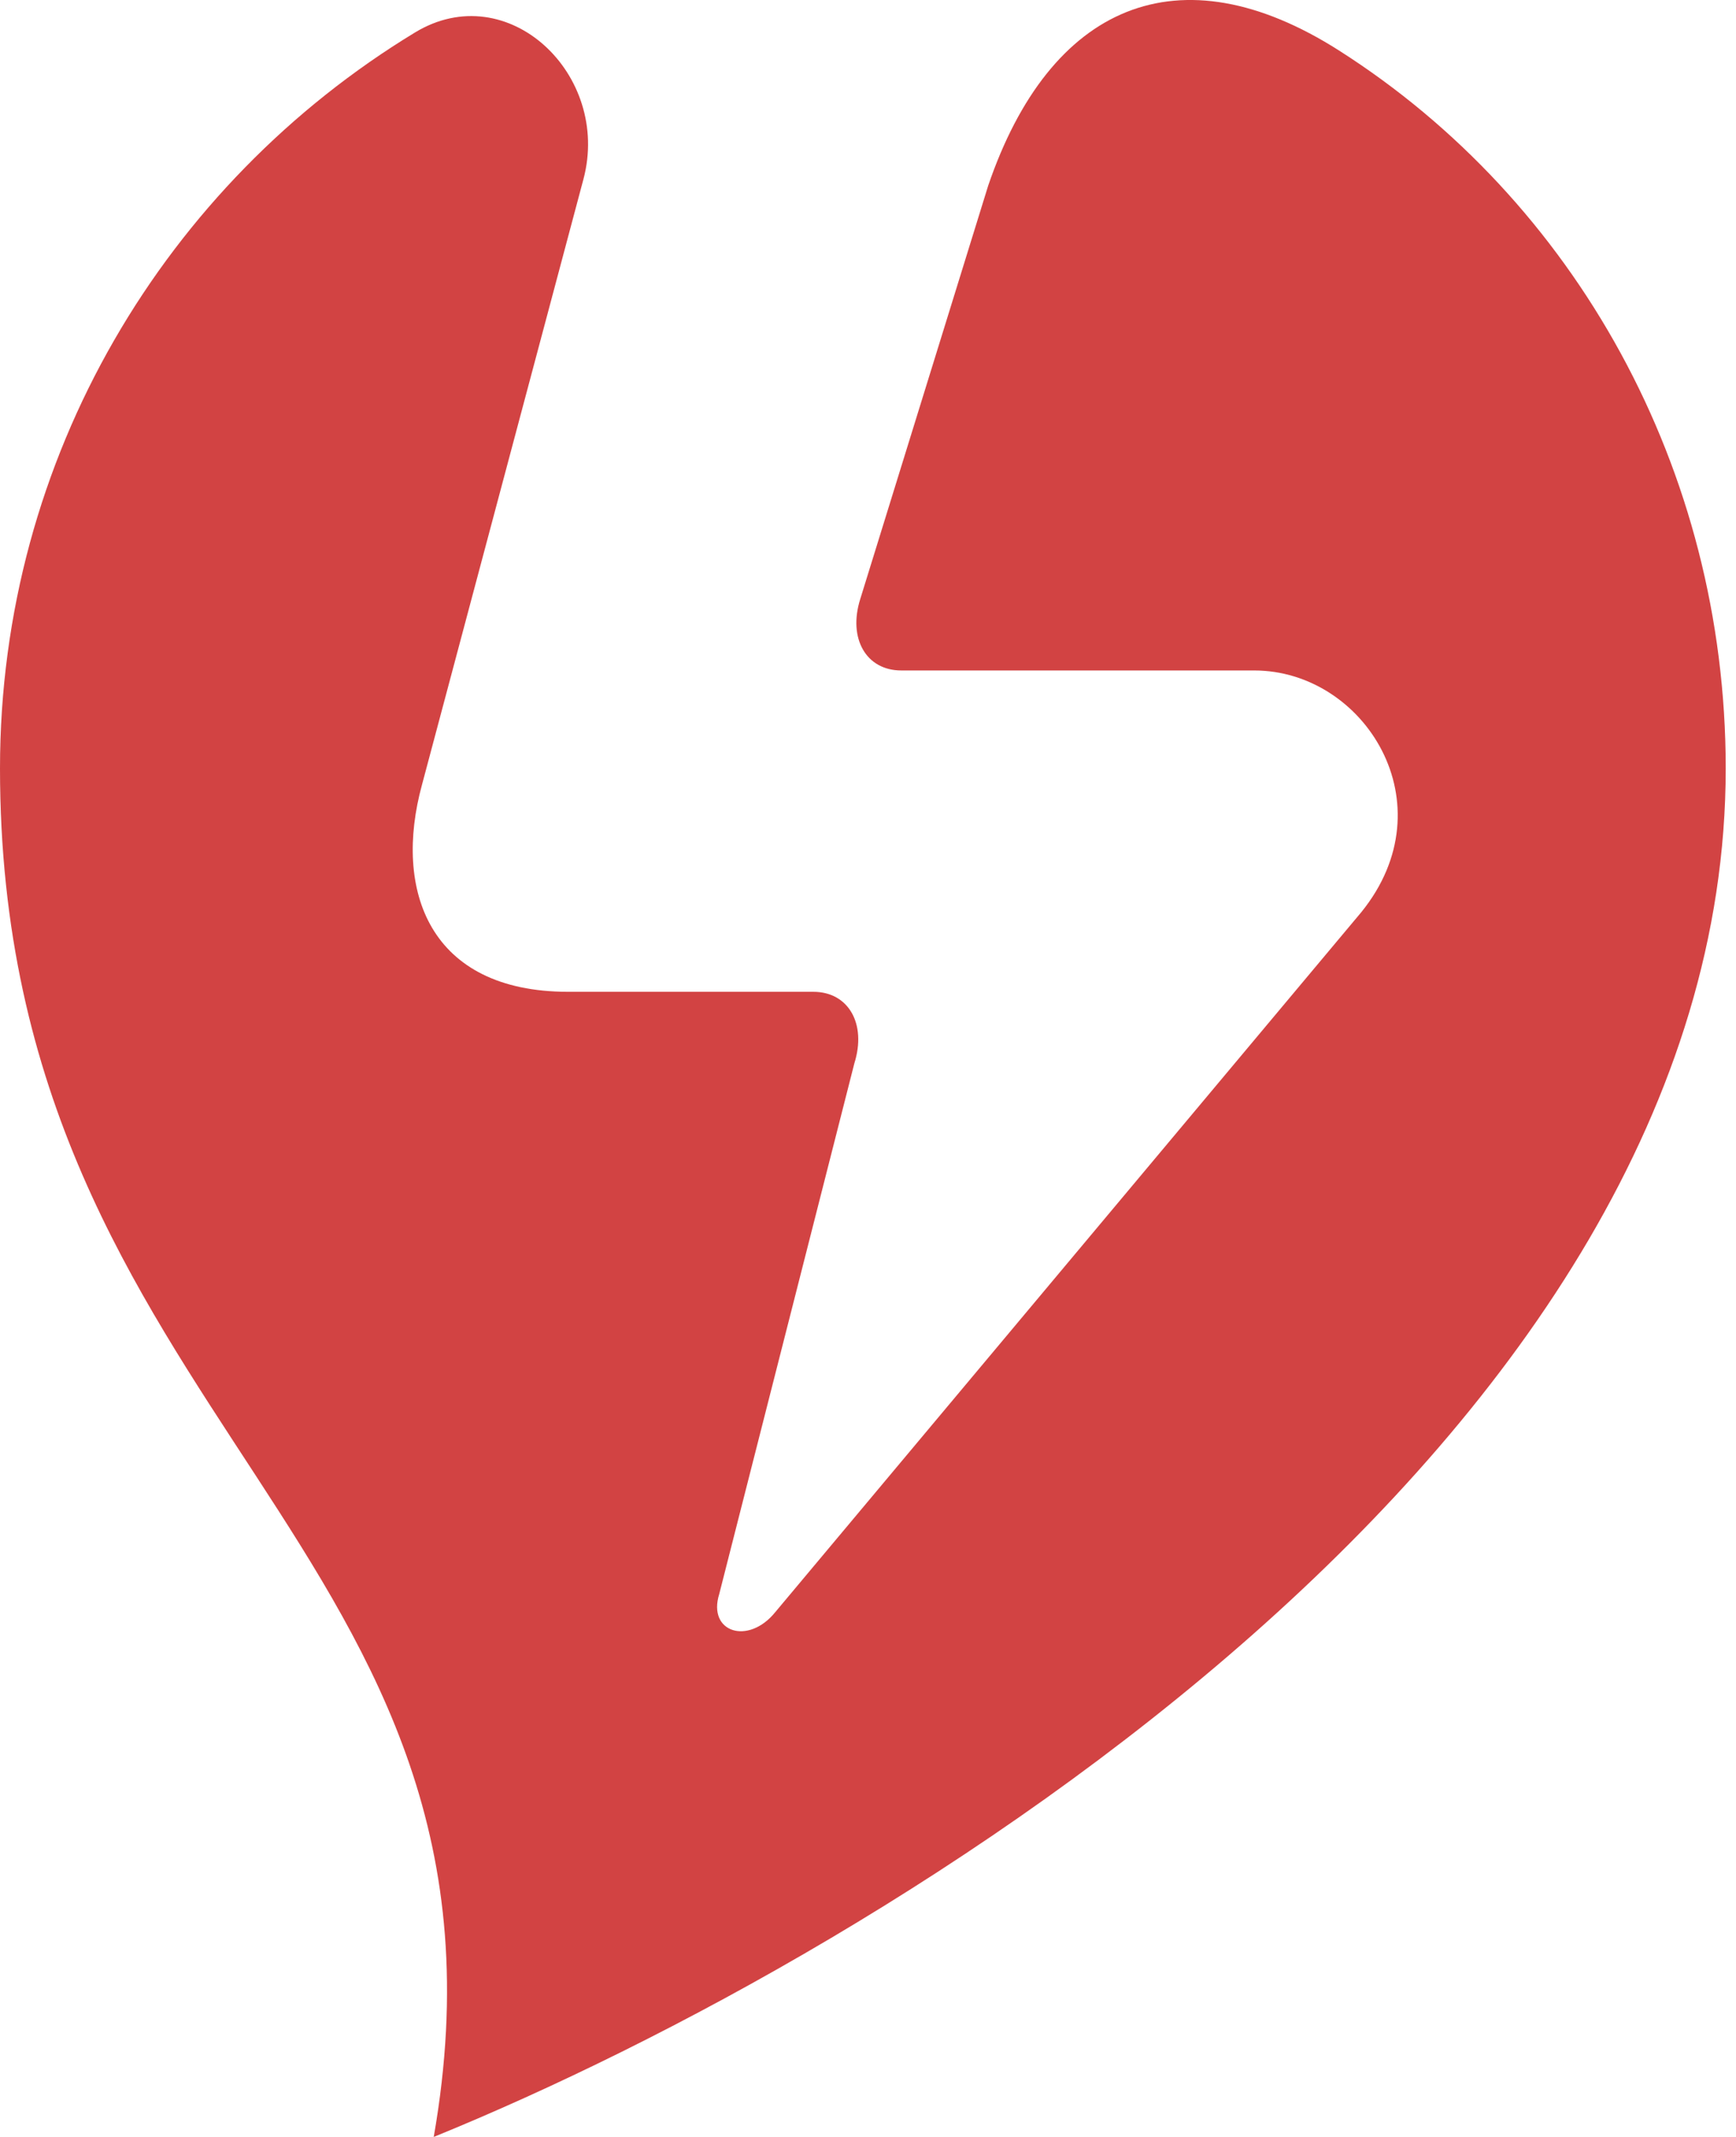 <svg width="13" height="16" viewBox="0 0 13 16" fill="none" xmlns="http://www.w3.org/2000/svg">
<path d="M10.027 0.378C8.827 -0.386 7.862 0.036 7.4 1.39L6.442 4.485C6.349 4.78 6.486 5.02 6.749 5.02H9.392C10.218 5.02 10.851 6.019 10.194 6.83L5.806 12.07C5.604 12.321 5.296 12.222 5.386 11.935L6.398 7.961C6.491 7.665 6.353 7.426 6.091 7.426H4.255C3.213 7.426 2.944 6.665 3.16 5.876L4.369 1.342C4.578 0.558 3.802 -0.178 3.108 0.243C1.245 1.374 0 3.418 0 5.753C0 10.648 4.025 11.563 3.248 16C6.709 14.591 12.923 10.788 12.923 5.753C12.923 3.508 11.792 1.502 10.027 0.378Z" fill="#d24343"/>
</svg>
